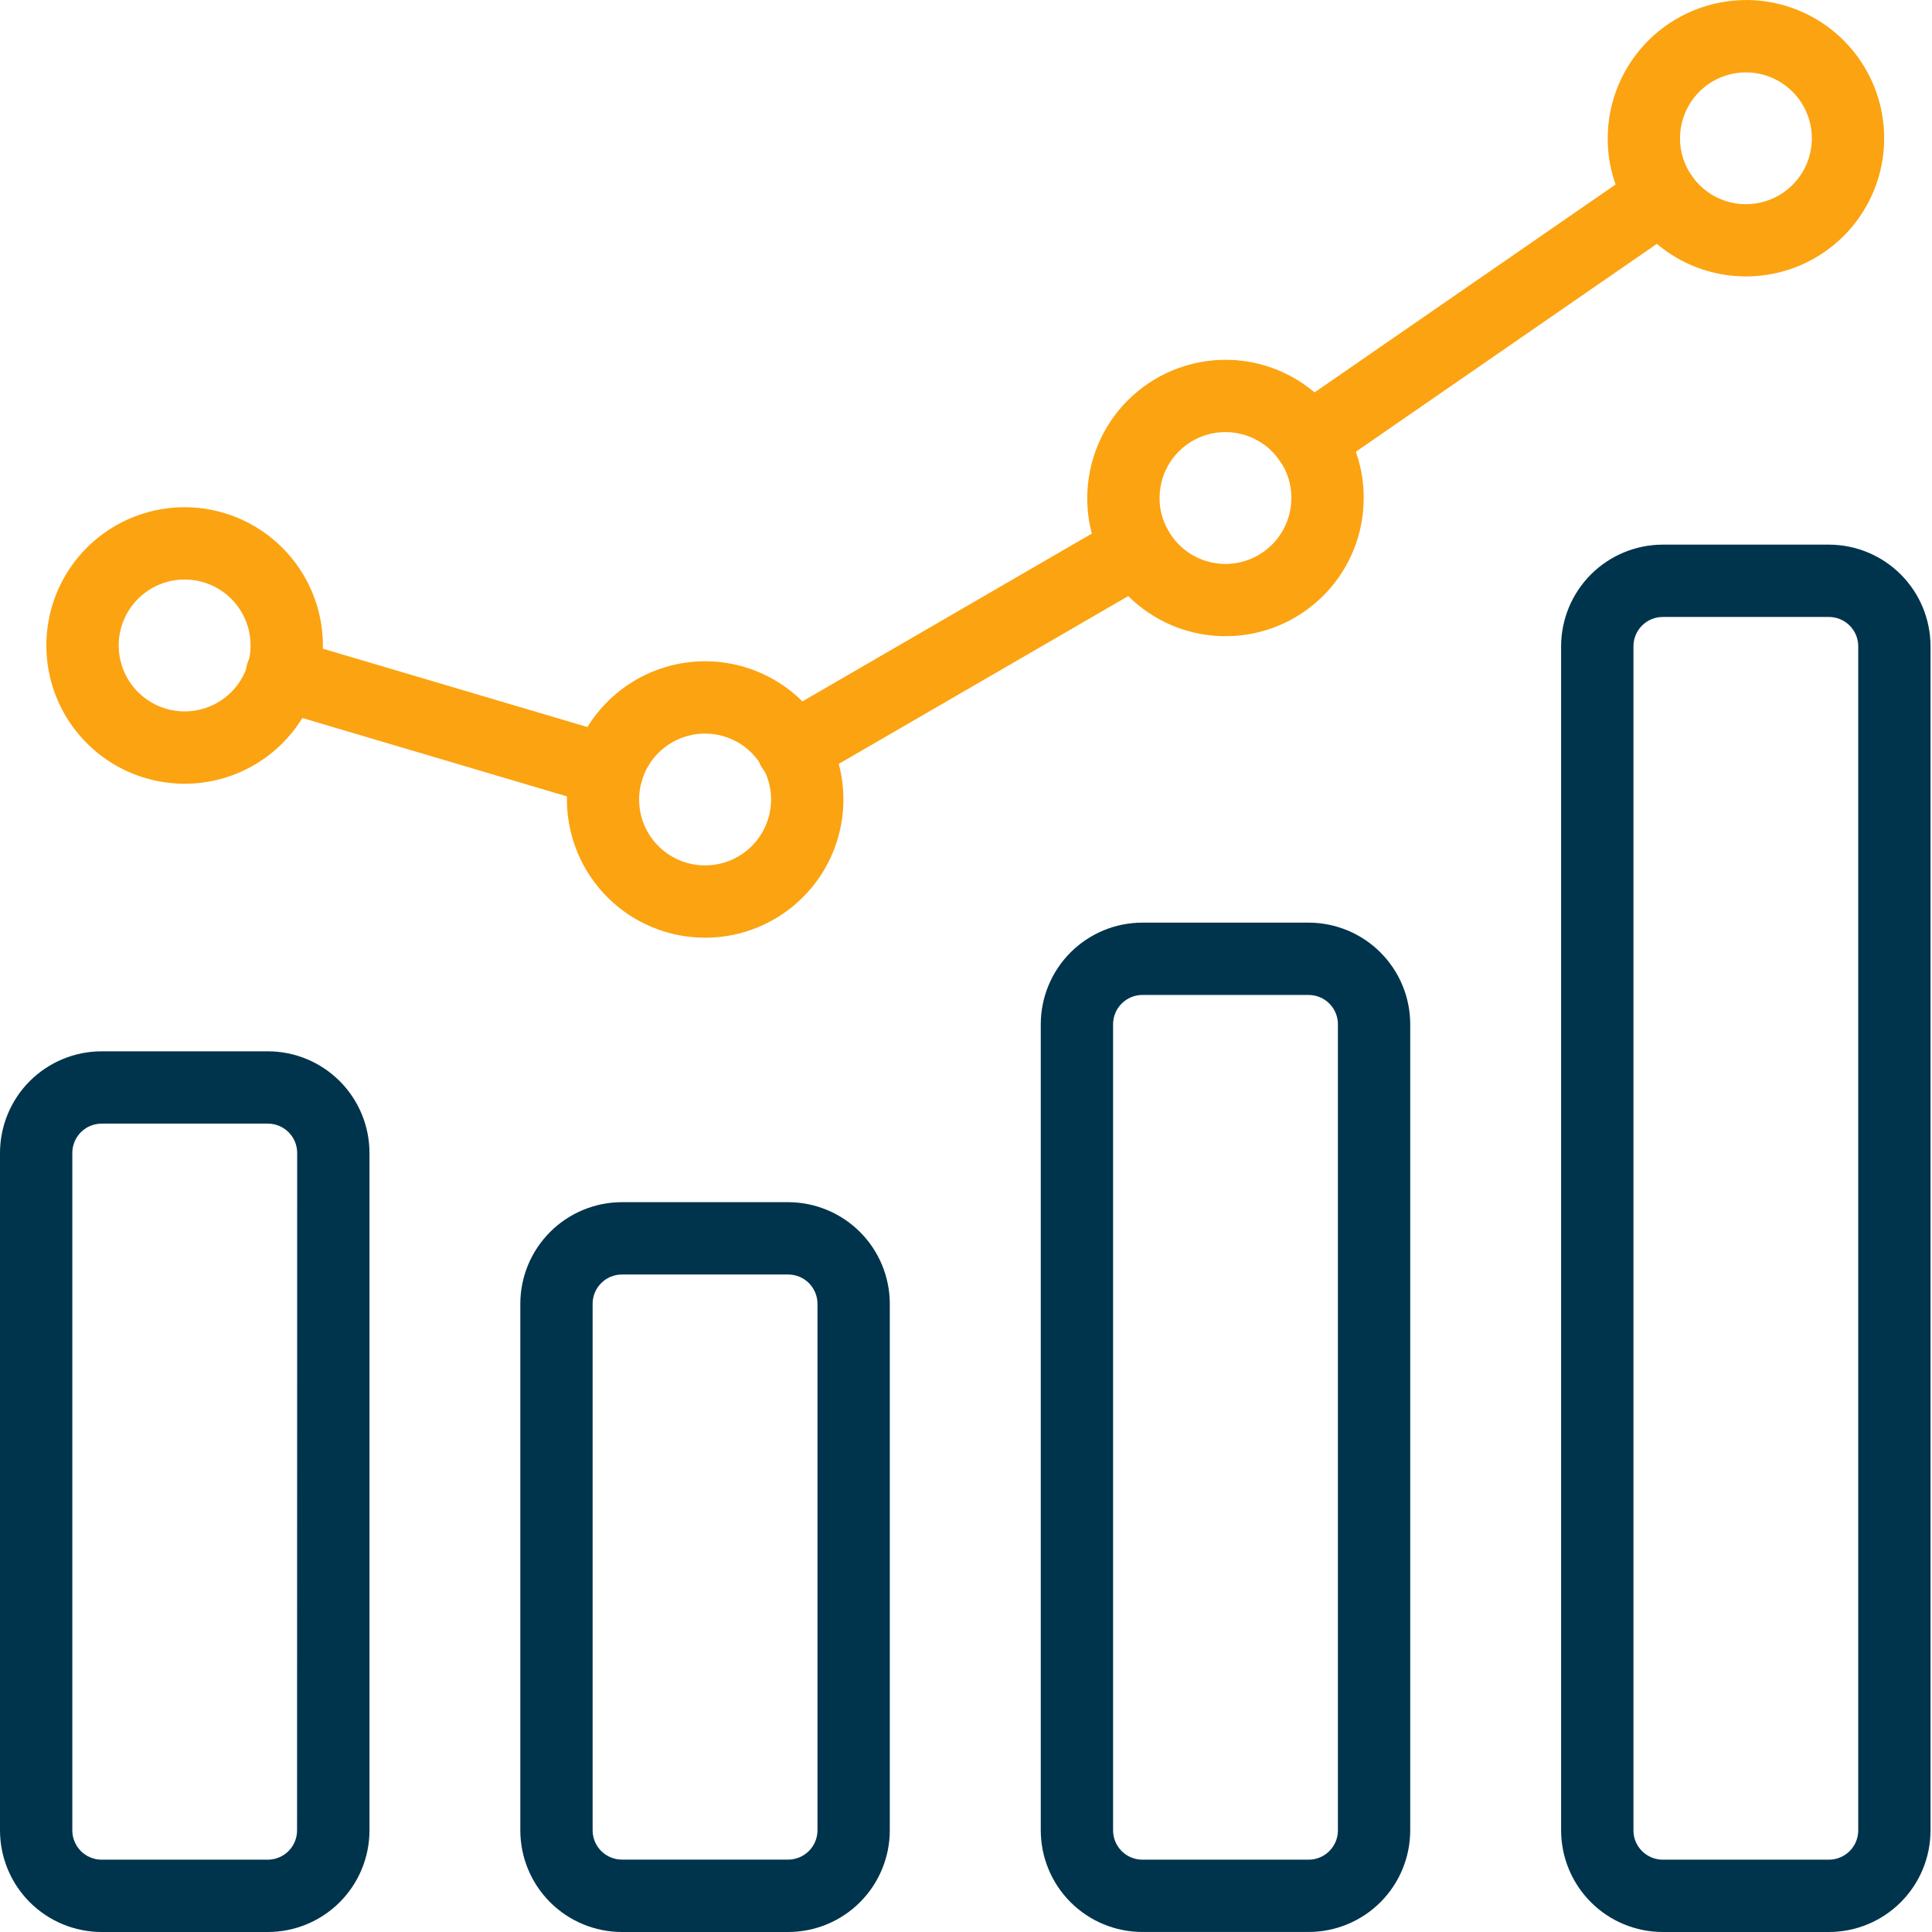<svg width="70" height="70" viewBox="0 0 70 70" fill="none" xmlns="http://www.w3.org/2000/svg">
<path d="M9.702 38.091H3.681C2.705 38.092 1.77 38.48 1.079 39.17C0.389 39.86 0.001 40.796 0 41.772V66.319C0.001 67.295 0.389 68.231 1.079 68.921C1.77 69.611 2.705 69.999 3.681 70H9.706C10.682 69.999 11.618 69.611 12.308 68.921C12.998 68.231 13.386 67.295 13.387 66.319V41.772C13.386 40.795 12.997 39.859 12.306 39.169C11.616 38.479 10.679 38.091 9.702 38.091ZM10.763 66.319C10.763 66.6 10.651 66.87 10.452 67.069C10.253 67.267 9.984 67.379 9.702 67.38H3.681C3.4 67.379 3.13 67.267 2.931 67.069C2.733 66.87 2.621 66.6 2.62 66.319V41.772C2.621 41.491 2.733 41.221 2.931 41.022C3.13 40.823 3.4 40.712 3.681 40.711H9.706C9.987 40.712 10.257 40.823 10.456 41.022C10.655 41.221 10.767 41.491 10.767 41.772L10.763 66.319Z" fill="#00344C"/>
<path d="M28.558 43.557H22.533C21.557 43.558 20.621 43.947 19.931 44.637C19.241 45.327 18.853 46.263 18.852 47.238V66.319C18.853 67.295 19.241 68.231 19.931 68.921C20.621 69.611 21.557 69.999 22.533 70H28.558C29.534 69.999 30.469 69.611 31.159 68.921C31.849 68.231 32.237 67.295 32.239 66.319V47.238C32.237 46.263 31.849 45.327 31.159 44.637C30.469 43.947 29.534 43.559 28.558 43.557ZM29.619 66.316C29.618 66.597 29.506 66.867 29.307 67.066C29.108 67.264 28.839 67.376 28.558 67.377H22.533C22.251 67.376 21.982 67.264 21.783 67.066C21.584 66.867 21.472 66.597 21.472 66.316V47.238C21.472 46.957 21.584 46.687 21.783 46.489C21.982 46.29 22.251 46.178 22.533 46.178H28.558C28.839 46.178 29.109 46.29 29.308 46.489C29.506 46.687 29.618 46.957 29.619 47.238V66.316Z" fill="#00344C"/>
<path d="M47.414 33.429H41.389C40.413 33.43 39.478 33.818 38.788 34.508C38.098 35.199 37.71 36.134 37.709 37.11V66.318C37.71 67.294 38.098 68.23 38.788 68.92C39.478 69.61 40.413 69.998 41.389 69.999H47.414C48.39 69.998 49.326 69.61 50.016 68.92C50.706 68.23 51.094 67.294 51.095 66.318V37.111C51.095 36.135 50.707 35.199 50.016 34.508C49.326 33.818 48.39 33.43 47.414 33.429ZM48.475 66.318C48.475 66.599 48.363 66.869 48.164 67.068C47.965 67.267 47.696 67.379 47.414 67.379H41.389C41.108 67.379 40.839 67.267 40.64 67.068C40.441 66.869 40.329 66.599 40.329 66.318V37.111C40.329 36.83 40.441 36.56 40.64 36.361C40.838 36.162 41.108 36.05 41.389 36.049H47.414C47.696 36.05 47.965 36.161 48.164 36.36C48.363 36.559 48.475 36.829 48.475 37.11V66.318Z" fill="#00344C"/>
<path d="M66.266 19.733H60.244C59.268 19.735 58.332 20.123 57.642 20.813C56.952 21.503 56.564 22.439 56.562 23.415V66.319C56.564 67.295 56.952 68.231 57.642 68.921C58.332 69.611 59.268 69.999 60.244 70H66.266C67.242 69.999 68.178 69.611 68.868 68.921C69.558 68.231 69.946 67.295 69.947 66.319V23.415C69.946 22.439 69.558 21.503 68.868 20.813C68.178 20.123 67.242 19.735 66.266 19.733ZM67.327 66.319C67.327 66.6 67.215 66.87 67.016 67.069C66.817 67.267 66.548 67.379 66.266 67.38H60.244C59.962 67.379 59.693 67.267 59.494 67.069C59.295 66.87 59.183 66.6 59.183 66.319V23.415C59.183 23.133 59.295 22.864 59.494 22.665C59.693 22.466 59.962 22.354 60.244 22.354H66.266C66.548 22.354 66.817 22.466 67.016 22.665C67.215 22.864 67.327 23.133 67.327 23.415V66.319Z" fill="#00344C"/>
<path d="M6.69 18.377C5.699 18.377 4.731 18.671 3.907 19.221C3.083 19.771 2.44 20.554 2.061 21.469C1.682 22.385 1.583 23.392 1.776 24.364C1.969 25.336 2.446 26.229 3.147 26.929C3.848 27.63 4.74 28.107 5.712 28.3C6.684 28.494 7.692 28.395 8.607 28.015C9.523 27.636 10.305 26.994 10.855 26.17C11.406 25.346 11.7 24.377 11.7 23.386C11.698 22.058 11.169 20.785 10.23 19.846C9.291 18.907 8.018 18.379 6.69 18.377ZM6.69 25.776C6.218 25.776 5.756 25.636 5.363 25.373C4.969 25.111 4.663 24.738 4.482 24.301C4.301 23.864 4.254 23.384 4.346 22.92C4.438 22.457 4.665 22.031 5 21.697C5.334 21.362 5.76 21.135 6.223 21.042C6.687 20.95 7.167 20.997 7.604 21.178C8.041 21.359 8.414 21.665 8.676 22.058C8.939 22.451 9.079 22.913 9.079 23.386C9.079 24.02 8.827 24.627 8.379 25.075C7.931 25.523 7.324 25.775 6.69 25.776Z" fill="#FCA311"/>
<path d="M63.258 0.002C61.931 0.004 60.658 0.533 59.719 1.471C58.78 2.41 58.252 3.683 58.25 5.011C58.247 6.028 58.558 7.022 59.141 7.855C59.631 8.564 60.296 9.135 61.071 9.512C61.846 9.888 62.705 10.059 63.566 10.006C64.426 9.953 65.258 9.68 65.981 9.211C66.705 8.743 67.295 8.096 67.695 7.332C68.095 6.569 68.292 5.715 68.265 4.854C68.239 3.993 67.99 3.153 67.544 2.415C67.098 1.678 66.469 1.068 65.718 0.645C64.968 0.222 64.12 -0 63.258 2.3002e-07V0.002ZM63.258 7.399C62.871 7.399 62.49 7.304 62.147 7.124C61.805 6.943 61.511 6.682 61.292 6.363C61.016 5.966 60.868 5.494 60.87 5.011C60.87 4.538 61.01 4.077 61.273 3.684C61.535 3.291 61.908 2.985 62.344 2.804C62.781 2.624 63.261 2.576 63.724 2.668C64.188 2.761 64.613 2.988 64.947 3.322C65.281 3.656 65.508 4.081 65.601 4.545C65.693 5.008 65.645 5.488 65.465 5.925C65.284 6.361 64.978 6.734 64.585 6.996C64.192 7.259 63.731 7.399 63.258 7.399Z" fill="#FCA311"/>
<path d="M25.549 23.959C24.559 23.959 23.59 24.253 22.767 24.803C21.943 25.353 21.301 26.135 20.922 27.05C20.543 27.966 20.444 28.973 20.637 29.944C20.831 30.916 21.308 31.808 22.008 32.509C22.708 33.209 23.601 33.686 24.572 33.879C25.544 34.072 26.551 33.973 27.466 33.594C28.381 33.215 29.163 32.573 29.714 31.75C30.264 30.926 30.558 29.958 30.558 28.967C30.559 28.088 30.327 27.225 29.884 26.465C29.445 25.704 28.813 25.072 28.052 24.632C27.291 24.192 26.428 23.96 25.549 23.959ZM25.549 31.355C25.13 31.356 24.717 31.247 24.353 31.037C23.989 30.828 23.687 30.526 23.476 30.163C23.266 29.799 23.156 29.387 23.156 28.967C23.156 28.547 23.267 28.134 23.477 27.771C23.687 27.408 23.989 27.106 24.354 26.897C24.718 26.688 25.13 26.578 25.55 26.579C25.97 26.58 26.382 26.692 26.745 26.903C27.108 27.114 27.409 27.418 27.617 27.782C27.829 28.141 27.94 28.55 27.938 28.967C27.937 29.6 27.685 30.207 27.237 30.655C26.79 31.103 26.183 31.355 25.549 31.355Z" fill="#FCA311"/>
<path d="M22.366 26.663L10.612 23.182C10.446 23.128 10.271 23.109 10.097 23.124C9.923 23.14 9.754 23.189 9.6 23.271C9.446 23.353 9.309 23.464 9.199 23.599C9.088 23.734 9.006 23.89 8.956 24.057C8.907 24.224 8.891 24.4 8.91 24.573C8.929 24.747 8.983 24.915 9.068 25.067C9.153 25.219 9.267 25.353 9.405 25.461C9.542 25.568 9.7 25.647 9.868 25.693L21.622 29.175C21.743 29.212 21.869 29.23 21.996 29.229C22.311 29.23 22.616 29.117 22.854 28.911C23.093 28.705 23.249 28.42 23.295 28.108C23.34 27.796 23.272 27.479 23.102 27.213C22.932 26.948 22.672 26.752 22.37 26.663H22.366Z" fill="#FCA311"/>
<path d="M44.401 13.036C43.073 13.038 41.8 13.566 40.862 14.505C39.923 15.444 39.395 16.717 39.393 18.044C39.389 18.922 39.622 19.784 40.066 20.541C40.616 21.497 41.466 22.244 42.484 22.668C43.502 23.091 44.632 23.166 45.697 22.881C46.762 22.597 47.703 21.968 48.375 21.093C49.046 20.219 49.41 19.147 49.409 18.044C49.415 17.027 49.103 16.032 48.519 15.2C48.059 14.533 47.444 13.987 46.727 13.61C46.009 13.233 45.211 13.036 44.401 13.036ZM44.401 20.433C43.979 20.433 43.565 20.321 43.201 20.108C42.837 19.896 42.536 19.59 42.33 19.223C42.12 18.866 42.01 18.459 42.013 18.044C42.012 17.534 42.175 17.037 42.478 16.626C42.781 16.215 43.207 15.912 43.694 15.761C44.182 15.611 44.705 15.62 45.187 15.789C45.669 15.957 46.084 16.275 46.371 16.697C46.648 17.092 46.794 17.563 46.789 18.044C46.788 18.678 46.536 19.285 46.089 19.732C45.641 20.18 45.034 20.432 44.401 20.433Z" fill="#FCA311"/>
<path d="M59.474 6.037L46.694 14.863C46.408 15.06 46.212 15.363 46.15 15.705C46.088 16.047 46.164 16.399 46.361 16.685C46.559 16.971 46.862 17.166 47.204 17.228C47.545 17.291 47.898 17.215 48.184 17.017L60.963 8.191C61.248 7.993 61.444 7.69 61.507 7.349C61.569 7.007 61.493 6.655 61.296 6.369C61.098 6.083 60.795 5.888 60.454 5.825C60.112 5.763 59.76 5.839 59.474 6.036V6.037Z" fill="#FCA311"/>
<path d="M40.545 18.761L28.087 25.984C27.935 26.069 27.801 26.183 27.694 26.32C27.586 26.457 27.507 26.614 27.461 26.781C27.415 26.949 27.403 27.124 27.425 27.297C27.447 27.47 27.504 27.636 27.591 27.786C27.678 27.937 27.795 28.068 27.933 28.174C28.072 28.279 28.23 28.355 28.399 28.398C28.567 28.441 28.743 28.45 28.915 28.425C29.087 28.4 29.252 28.34 29.401 28.25L41.862 21.027C42.156 20.849 42.368 20.564 42.454 20.231C42.539 19.898 42.49 19.545 42.318 19.248C42.145 18.951 41.863 18.733 41.532 18.642C41.201 18.551 40.847 18.594 40.547 18.761H40.545Z" fill="#FCA311"/>
</svg>

